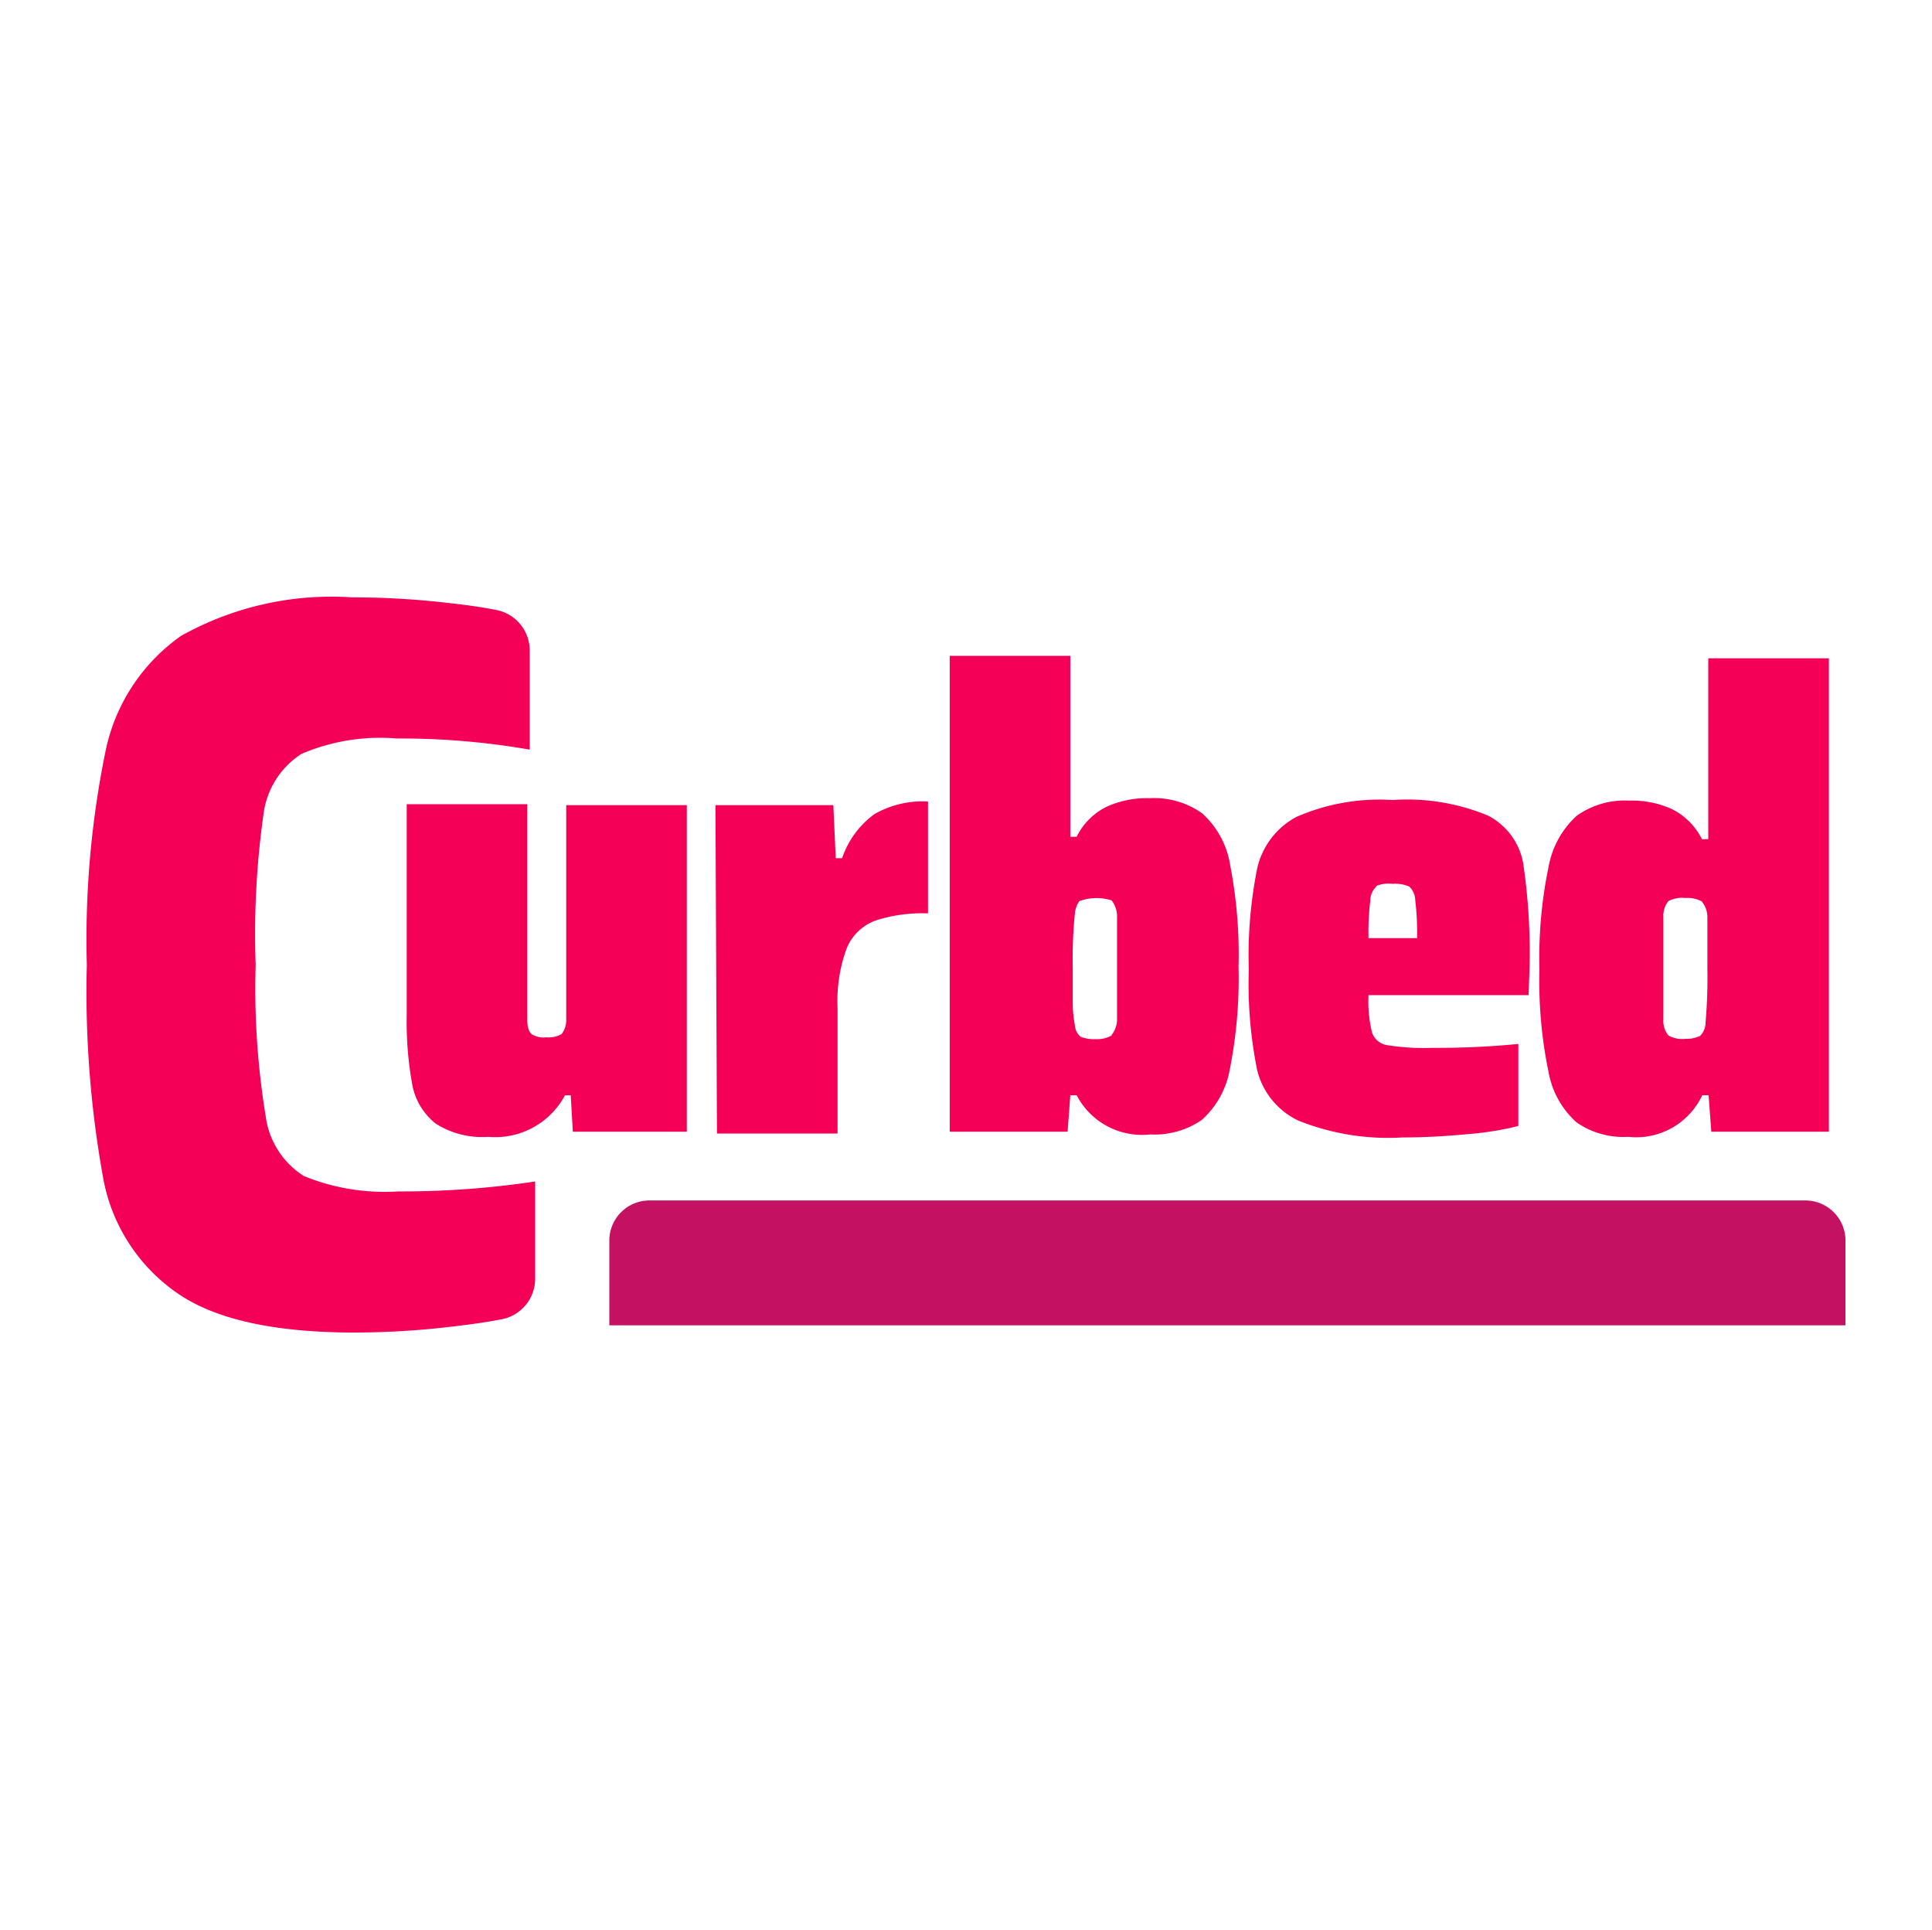 <svg xmlns="http://www.w3.org/2000/svg" viewBox="0 0 64.08 64"><defs><style>.cls-1{fill:#f40057;}.cls-2{fill:#c41162;}</style></defs><title>Logo</title><g id="A3_-_Logo" data-name="A3 - Logo"><path class="cls-1" d="M18.93,36.32h-.19a2.62,2.62,0,0,1-2.55,1.38,2.86,2.86,0,0,1-1.74-.44A2.14,2.14,0,0,1,13.68,36a11.53,11.53,0,0,1-.19-2.33v-7h4v5.75c0,.71,0,1.19,0,1.43s.07.39.15.45a.76.76,0,0,0,.48.1.87.87,0,0,0,.51-.11.77.77,0,0,0,.15-.5c0-.26,0-.77,0-1.54V26.7h4V37.53H19Z"/><path class="cls-1" d="M23.73,26.7h3.91l.08,1.76h.21A3,3,0,0,1,29,27a3.21,3.21,0,0,1,1.78-.42v3.71a5,5,0,0,0-1.75.24,1.66,1.66,0,0,0-.94.9,5.07,5.07,0,0,0-.31,2v4.16h-4Z"/><path class="cls-1" d="M35.71,36.32H35.5l-.09,1.21H31.5V21.75h4v6h.21a2.18,2.18,0,0,1,1-1,3.24,3.24,0,0,1,1.42-.28,2.75,2.75,0,0,1,1.74.5,2.91,2.91,0,0,1,.93,1.71,15.58,15.58,0,0,1,.28,3.38,15.49,15.49,0,0,1-.29,3.4,2.93,2.93,0,0,1-.93,1.68,2.76,2.76,0,0,1-1.71.48A2.44,2.44,0,0,1,35.71,36.32Zm1.16-2a.83.83,0,0,0,.18-.54c0-.29,0-.85,0-1.69s0-1.39,0-1.68a.86.86,0,0,0-.18-.55,1.65,1.65,0,0,0-1,0c-.1,0-.16.17-.21.35a15.24,15.24,0,0,0-.08,1.91c0,.43,0,.8,0,1.13a4,4,0,0,0,.07.74.55.55,0,0,0,.19.39,1.18,1.18,0,0,0,.49.08A1,1,0,0,0,36.87,34.34Z"/><path class="cls-1" d="M50.7,33H45.39a4.29,4.29,0,0,0,.12,1.25.63.63,0,0,0,.5.41,7.65,7.65,0,0,0,1.47.09c.56,0,1.52,0,2.88-.13v2.72a10.16,10.16,0,0,1-1.67.27c-.73.07-1.45.11-2.17.11a8,8,0,0,1-3.46-.56,2.52,2.52,0,0,1-1.36-1.66,14.4,14.4,0,0,1-.28-3.34,14.69,14.69,0,0,1,.28-3.37A2.58,2.58,0,0,1,43,27.09a6.89,6.89,0,0,1,3.19-.56,7,7,0,0,1,3.17.52,2.22,2.22,0,0,1,1.16,1.57,20.31,20.31,0,0,1,.21,3.52Zm-5.05-3.6a.64.64,0,0,0-.2.46,8.81,8.81,0,0,0-.06,1.25H47a8.79,8.79,0,0,0-.06-1.26.63.63,0,0,0-.2-.45,1.16,1.16,0,0,0-.55-.09A1.05,1.05,0,0,0,45.65,29.38Z"/><path class="cls-1" d="M52.29,37.22a2.93,2.93,0,0,1-.93-1.68,14.79,14.79,0,0,1-.3-3.4,14.77,14.77,0,0,1,.3-3.38,3,3,0,0,1,.94-1.71,2.75,2.75,0,0,1,1.74-.5,3.2,3.2,0,0,1,1.41.28,2.21,2.21,0,0,1,1,1h.21v-6h4V37.53H56.76l-.09-1.21h-.21A2.42,2.42,0,0,1,54,37.7,2.72,2.72,0,0,1,52.29,37.22Zm4.1-2.87a.63.63,0,0,0,.18-.45,17.09,17.09,0,0,0,.06-1.79c0-.87,0-1.43,0-1.67a.82.82,0,0,0-.19-.55,1,1,0,0,0-.53-.11,1,1,0,0,0-.57.1.76.76,0,0,0-.17.52q0,.42,0,1.71t0,1.71a.74.74,0,0,0,.17.52.94.94,0,0,0,.57.11A1,1,0,0,0,56.39,34.35Z"/><path class="cls-1" d="M14.93,44a27.38,27.38,0,0,1-3.16.19q-4,0-5.88-1.3a5.91,5.91,0,0,1-2.46-3.78A34.64,34.64,0,0,1,2.88,32a31.12,31.12,0,0,1,.62-7.09A6.2,6.2,0,0,1,6,21.09a10.22,10.22,0,0,1,5.68-1.28A27.24,27.24,0,0,1,14.9,20c.58.06,1.11.14,1.57.23a1.37,1.37,0,0,1,1.1,1.35v3.28a24.86,24.86,0,0,0-4.41-.37A6.64,6.64,0,0,0,10,25a2.79,2.79,0,0,0-1.26,2A28.42,28.42,0,0,0,8.48,32a26.09,26.09,0,0,0,.33,5,2.77,2.77,0,0,0,1.27,2,7.07,7.07,0,0,0,3.13.51,29.64,29.64,0,0,0,4.54-.33v3.21a1.37,1.37,0,0,1-1.11,1.36C16.12,43.85,15.55,43.93,14.93,44Z"/><path class="cls-2" d="M21.55,39.81H59.88a1.33,1.33,0,0,1,1.33,1.33v2.81a0,0,0,0,1,0,0h-41a0,0,0,0,1,0,0V41.14A1.33,1.33,0,0,1,21.55,39.81Z"/></g></svg>